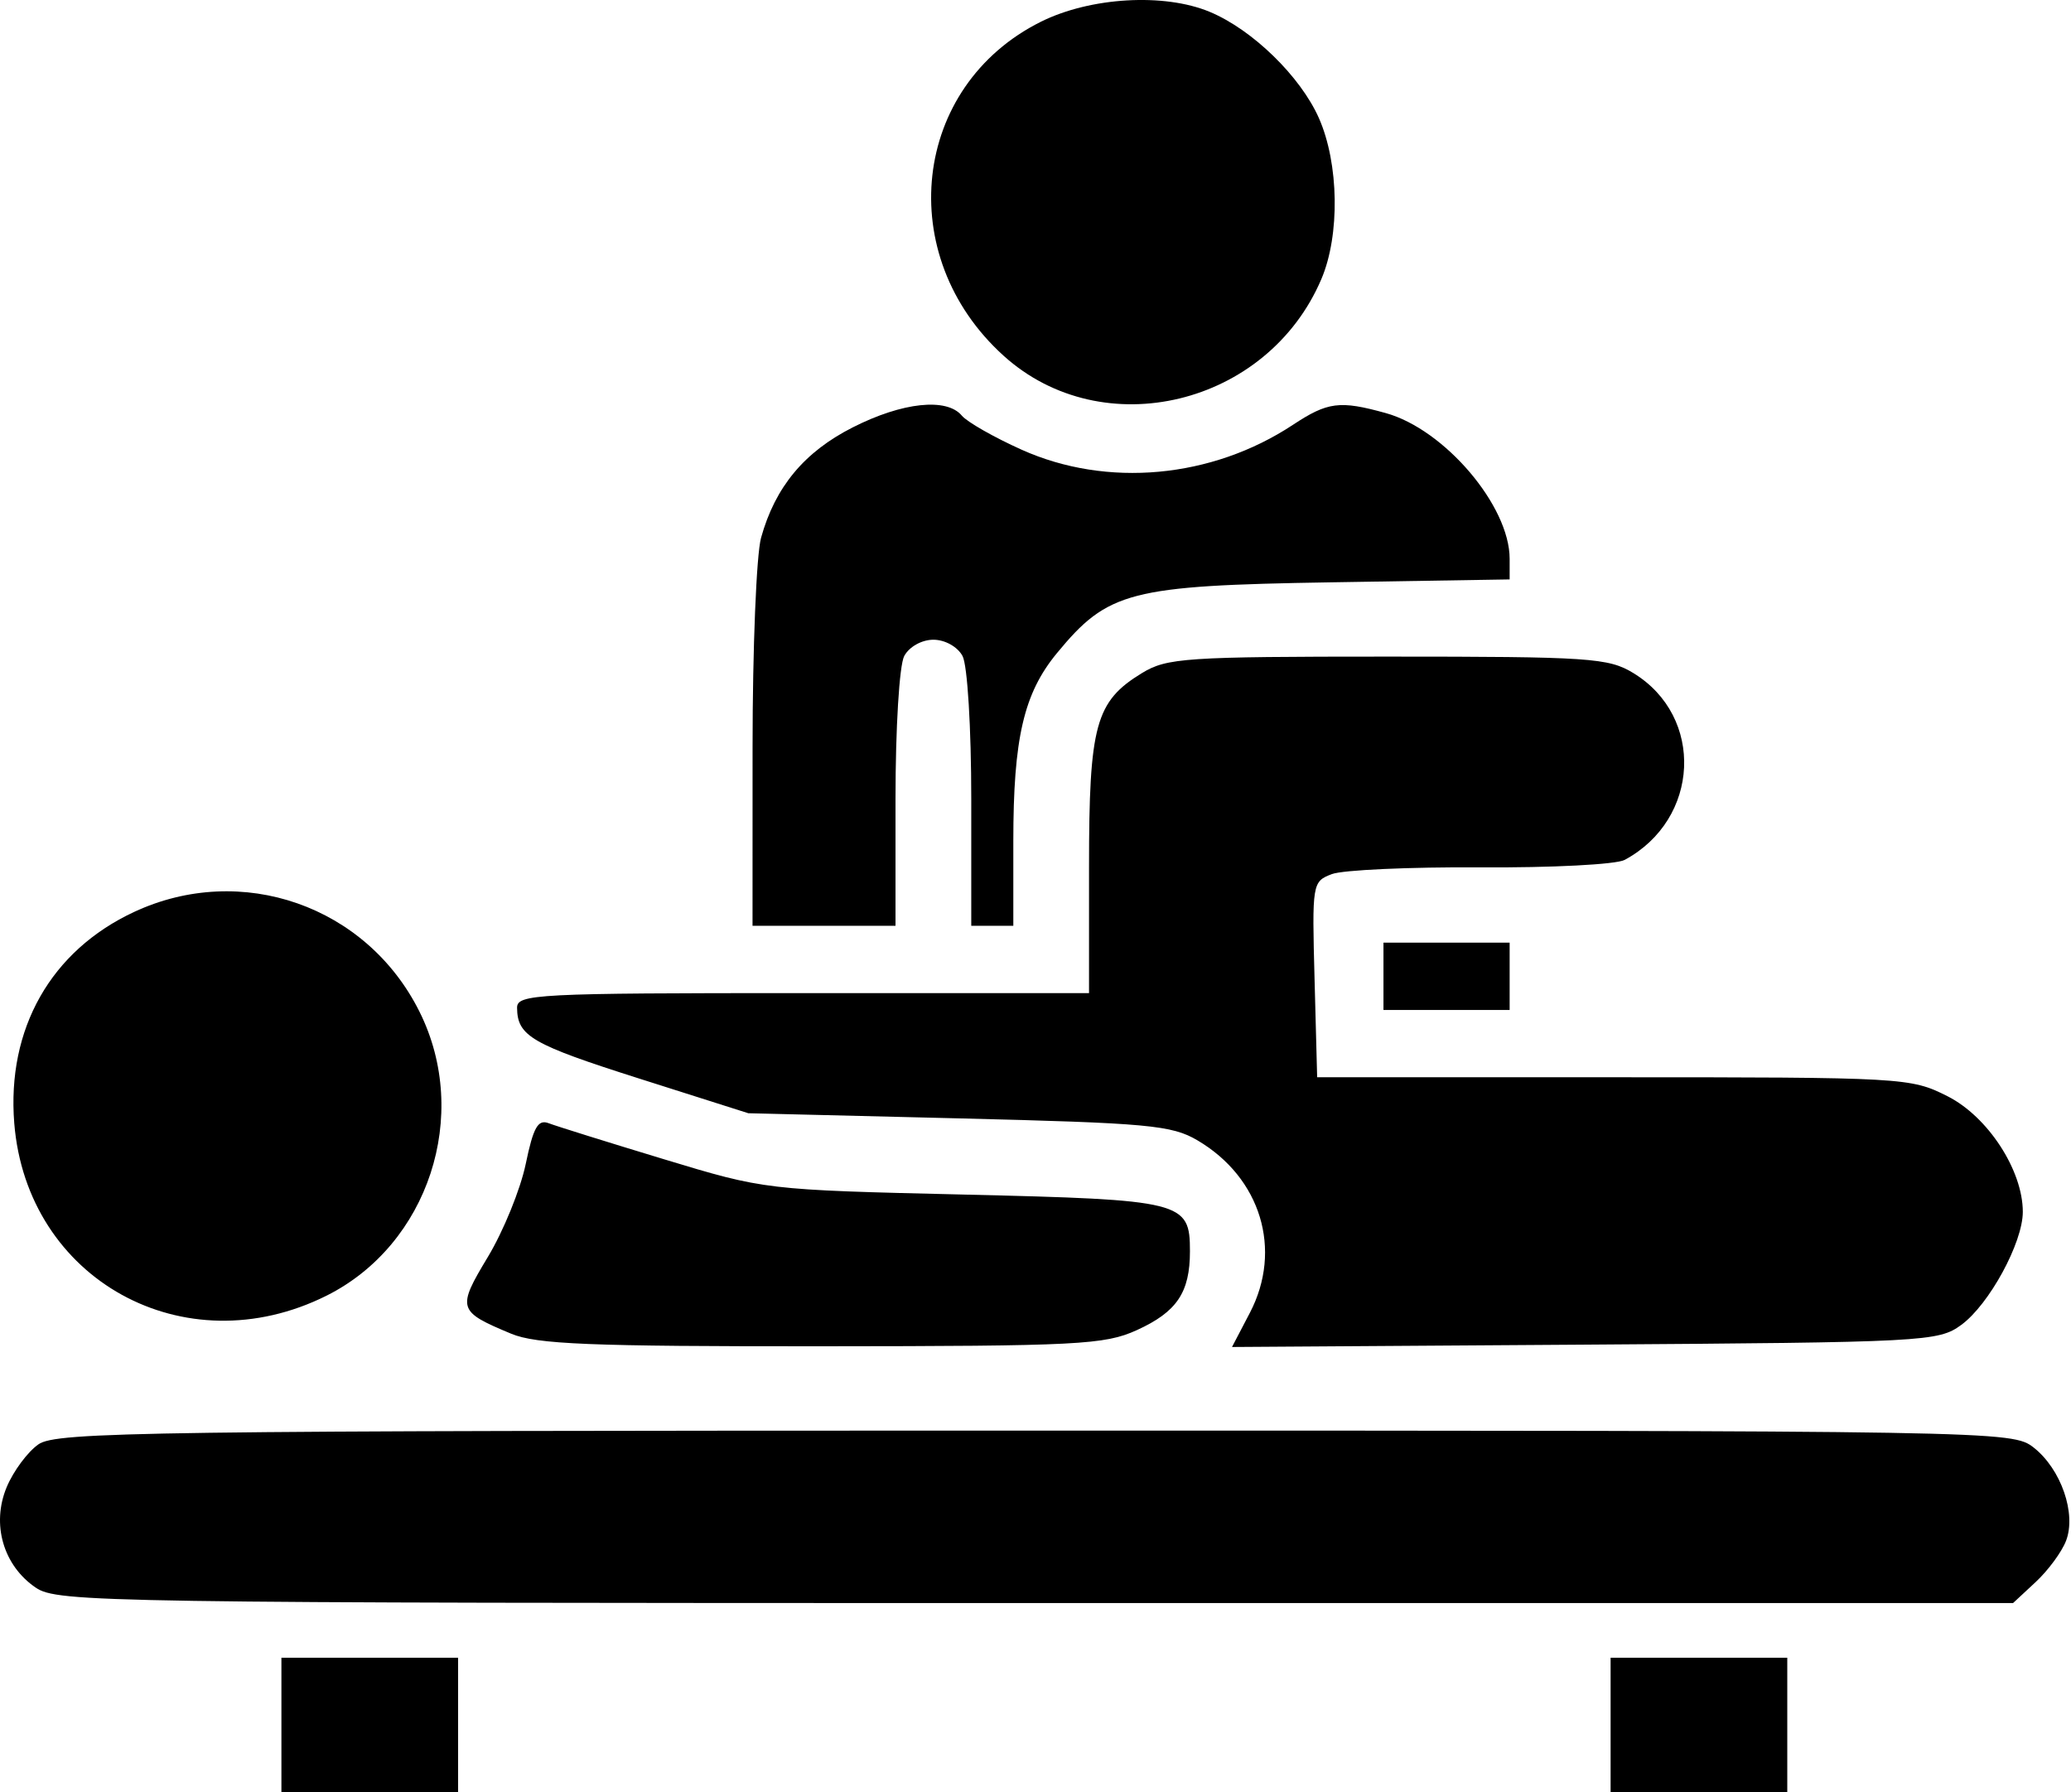 <svg width="52" height="45" viewBox="0 0 52 45" fill="none" xmlns="http://www.w3.org/2000/svg">
<path fill-rule="evenodd" clip-rule="evenodd" d="M26.135 0.546C22.895 2.161 22.42 6.421 25.201 8.933C27.691 11.182 31.825 10.183 33.178 7.006C33.648 5.902 33.62 4.105 33.116 2.965C32.651 1.917 31.45 0.747 30.376 0.298C29.229 -0.181 27.377 -0.072 26.135 0.546ZM21.415 10.728C20.194 11.346 19.464 12.225 19.109 13.502C18.992 13.922 18.896 16.286 18.896 18.755L18.895 23.243H20.69H22.485V20.061C22.485 18.271 22.581 16.7 22.704 16.47C22.828 16.238 23.145 16.061 23.436 16.061C23.727 16.061 24.044 16.238 24.168 16.47C24.291 16.7 24.387 18.271 24.387 20.061V23.243H24.915H25.443V21.119C25.443 18.536 25.704 17.409 26.538 16.398C27.819 14.844 28.365 14.702 33.417 14.62L37.905 14.547V14.028C37.905 12.701 36.272 10.781 34.795 10.371C33.639 10.05 33.339 10.088 32.462 10.667C30.425 12.011 27.794 12.252 25.653 11.291C24.96 10.98 24.285 10.595 24.152 10.437C23.773 9.979 22.66 10.097 21.415 10.728ZM28.674 16.898C27.506 17.61 27.344 18.201 27.344 21.754V24.933H20.162C13.462 24.933 12.98 24.958 12.983 25.303C12.99 26.013 13.35 26.221 16.06 27.082L18.789 27.949L24.07 28.078C28.833 28.195 29.421 28.249 30.067 28.63C31.658 29.567 32.208 31.375 31.384 32.957L30.934 33.818L39.791 33.759C48.348 33.701 48.668 33.684 49.244 33.264C49.944 32.753 50.79 31.201 50.79 30.425C50.79 29.38 49.912 28.032 48.897 27.521C47.973 27.055 47.81 27.046 40.514 27.046H33.072L33.007 24.59C32.942 22.174 32.949 22.133 33.442 21.945C33.718 21.841 35.398 21.765 37.175 21.776C38.953 21.788 40.581 21.704 40.793 21.589C42.686 20.569 42.805 17.992 41.011 16.898C40.386 16.517 39.918 16.485 34.842 16.485C29.767 16.485 29.299 16.517 28.674 16.898ZM3.368 22.895C1.279 23.867 0.168 25.827 0.358 28.199C0.673 32.128 4.628 34.312 8.198 32.53C10.758 31.251 11.826 27.994 10.534 25.402C9.208 22.739 6.063 21.64 3.368 22.895ZM34.737 24.511V25.356H36.321H37.905V24.511V23.666H36.321H34.737V24.511ZM13.2 29.224C13.068 29.859 12.641 30.907 12.251 31.555C11.469 32.854 11.489 32.923 12.831 33.483C13.468 33.75 14.808 33.804 20.63 33.8C27.071 33.796 27.734 33.762 28.541 33.396C29.549 32.938 29.878 32.45 29.878 31.415C29.878 30.163 29.71 30.121 24.196 29.991C19.216 29.874 19.209 29.873 16.664 29.102C15.262 28.677 13.964 28.272 13.777 28.2C13.507 28.096 13.391 28.303 13.2 29.224ZM0.965 36.262C0.694 36.451 0.336 36.934 0.168 37.336C-0.22 38.264 0.081 39.306 0.898 39.86C1.442 40.23 2.567 40.247 26.006 40.247H50.545L51.113 39.719C51.425 39.429 51.768 38.964 51.875 38.685C52.139 38.003 51.751 36.883 51.063 36.343C50.528 35.922 50.266 35.917 25.989 35.917C3.65 35.917 1.413 35.948 0.965 36.262ZM7.066 43.31V45H9.284H11.502V43.31V41.62H9.284H7.066V43.31ZM40.44 43.31V45H42.658H44.876V43.31V41.62H42.658H40.44V43.31Z" fill="black"/>
</svg>
